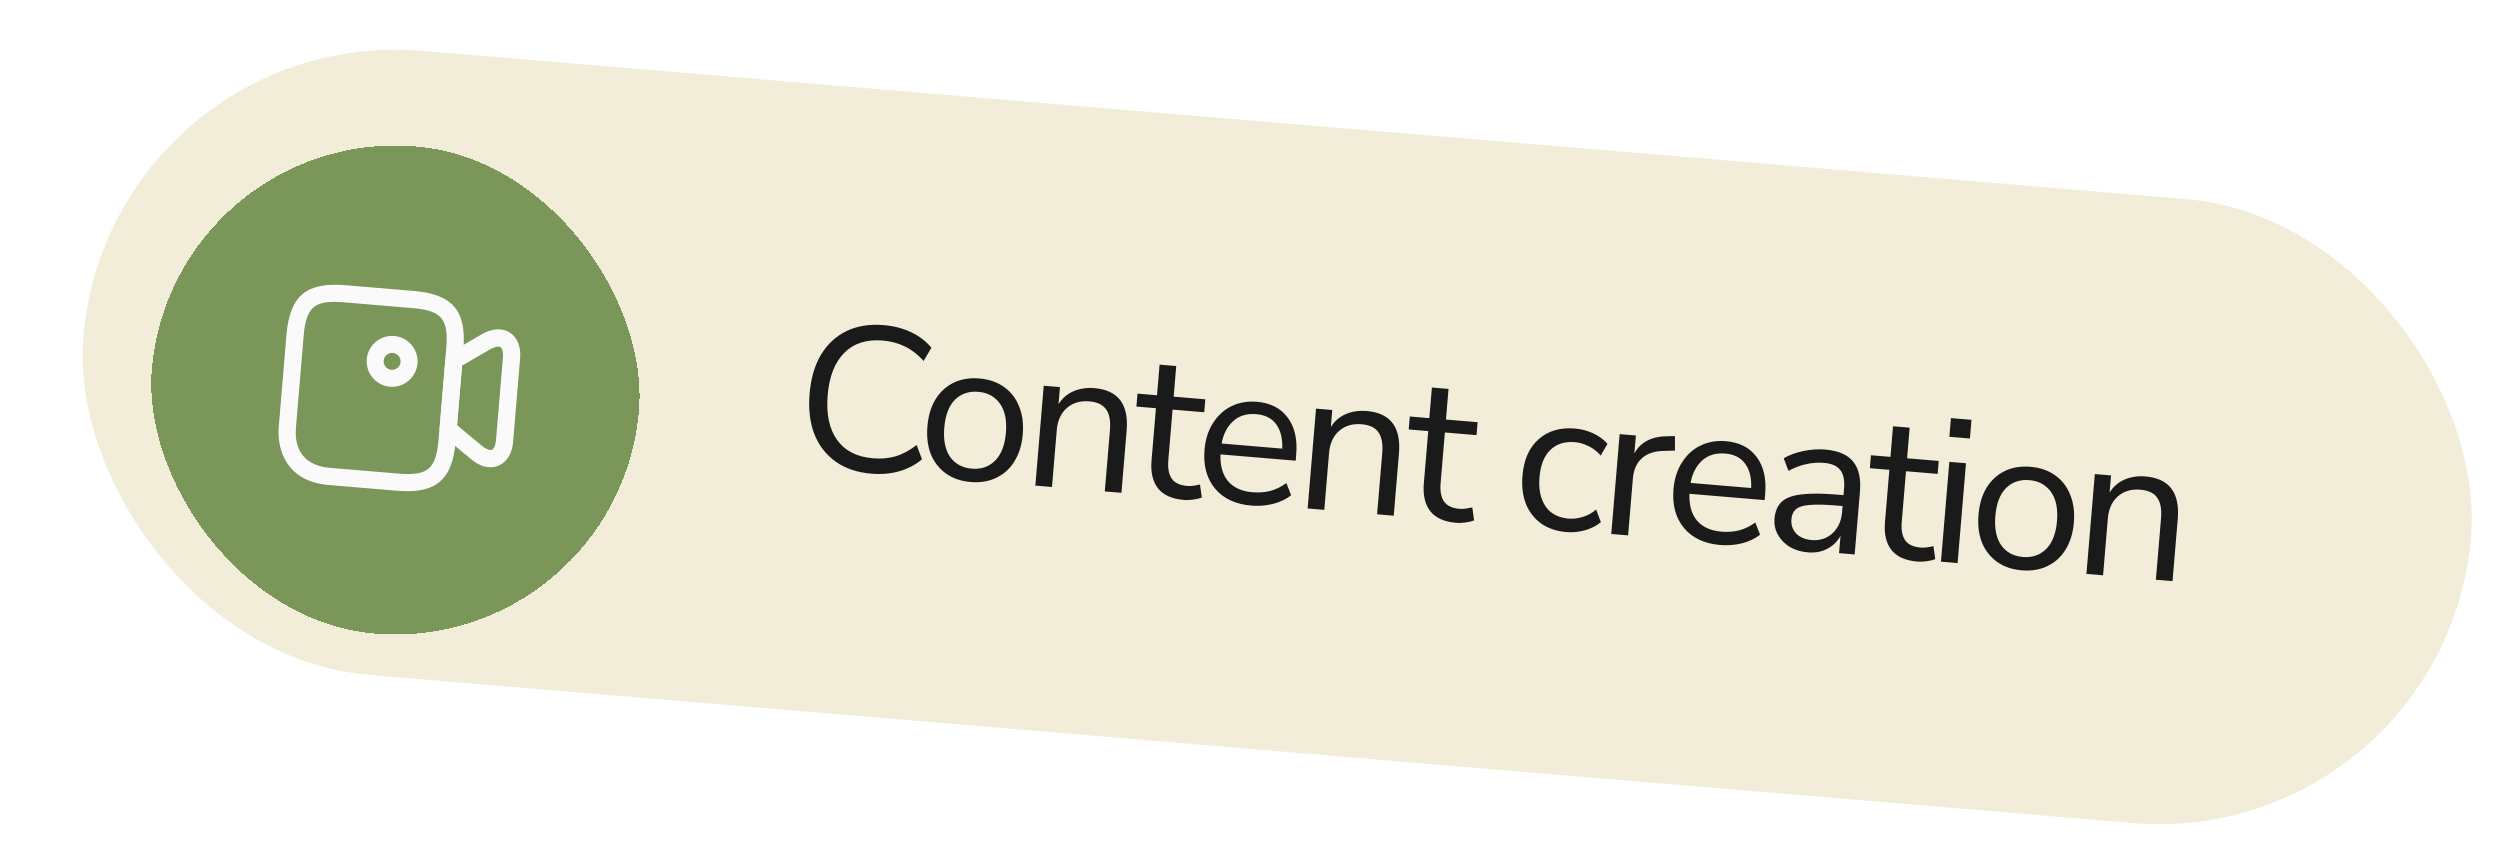 <svg width="291" height="99" viewBox="0 0 291 99" fill="none" xmlns="http://www.w3.org/2000/svg">
<rect x="12.754" y="2.861" width="278.9" height="72.9" rx="36.45" transform="rotate(4.803 12.754 2.861)" fill="#F2EDD9"/>
<g filter="url(#filter0_d_2151_5327)">
<rect x="20.056" y="11.502" width="56.9" height="56.9" rx="28.45" transform="rotate(4.803 20.056 11.502)" fill="#7A9659" shape-rendering="crispEdges"/>
<path d="M46.202 53.96L38.235 53.291C33.576 52.9 32.197 49.493 32.452 46.448L33.345 35.817C33.727 31.276 35.647 29.653 40.188 30.034L48.155 30.703C52.696 31.085 54.319 33.005 53.938 37.546L53.045 48.177C52.664 52.718 50.743 54.341 46.202 53.96ZM40.021 32.029C36.595 31.742 35.628 32.559 35.34 35.985L34.447 46.616C34.312 48.23 34.649 50.981 38.403 51.296L46.369 51.965C49.795 52.253 50.762 51.435 51.05 48.01L51.943 37.379C52.23 33.953 51.413 32.986 47.987 32.698L40.021 32.029Z" fill="#FAFAFA"/>
<path d="M56.873 51.221C56.309 51.174 55.603 50.93 54.824 50.283L51.526 47.534C51.279 47.328 51.147 47.013 51.175 46.685L51.845 38.706C51.872 38.377 52.055 38.089 52.333 37.927L56.043 35.767C57.697 34.809 58.812 35.22 59.327 35.54C59.841 35.874 60.697 36.7 60.537 38.603L59.729 48.223C59.569 50.126 58.587 50.81 58.025 51.041C57.764 51.164 57.359 51.262 56.873 51.221ZM53.2 46.327L56.104 48.738C56.66 49.195 57.077 49.269 57.255 49.192C57.447 49.115 57.675 48.764 57.734 48.056L58.541 38.448C58.601 37.727 58.421 37.355 58.258 37.248C58.095 37.142 57.672 37.146 57.047 37.503L53.782 39.397L53.2 46.327Z" fill="#FAFAFA"/>
<path d="M45.395 41.852C43.767 41.715 42.553 40.278 42.69 38.651C42.826 37.023 44.263 35.809 45.891 35.946C47.518 36.082 48.733 37.519 48.596 39.147C48.459 40.774 47.022 41.988 45.395 41.852ZM45.725 37.914C45.187 37.869 44.704 38.278 44.658 38.816C44.613 39.354 45.022 39.838 45.56 39.883C46.098 39.928 46.582 39.519 46.627 38.981C46.672 38.443 46.264 37.959 45.725 37.914Z" fill="#FAFAFA"/>
</g>
<path d="M101.426 55.135C99.768 54.996 98.379 54.526 97.258 53.725C96.137 52.925 95.312 51.852 94.782 50.507C94.269 49.163 94.088 47.598 94.238 45.812C94.386 44.043 94.826 42.538 95.556 41.299C96.302 40.061 97.295 39.141 98.534 38.539C99.772 37.936 101.221 37.705 102.879 37.844C104.043 37.942 105.096 38.215 106.038 38.663C106.995 39.113 107.788 39.718 108.414 40.477L107.514 42.015C106.838 41.268 106.115 40.709 105.343 40.339C104.588 39.955 103.733 39.722 102.776 39.642C100.879 39.482 99.378 39.958 98.273 41.07C97.168 42.181 96.524 43.821 96.342 45.989C96.159 48.174 96.519 49.906 97.423 51.186C98.327 52.466 99.727 53.186 101.625 53.346C102.581 53.426 103.463 53.347 104.27 53.11C105.094 52.858 105.901 52.42 106.692 51.797L107.323 53.463C106.58 54.091 105.698 54.555 104.677 54.855C103.674 55.139 102.59 55.233 101.426 55.135ZM112.994 56.107C111.862 56.012 110.902 55.683 110.115 55.119C109.327 54.555 108.74 53.807 108.352 52.875C107.982 51.929 107.849 50.842 107.952 49.614C108.055 48.387 108.368 47.345 108.889 46.49C109.428 45.62 110.132 44.973 111.003 44.548C111.874 44.123 112.875 43.959 114.007 44.054C115.123 44.148 116.075 44.476 116.862 45.04C117.666 45.606 118.253 46.361 118.623 47.308C119.01 48.239 119.152 49.319 119.049 50.547C118.946 51.775 118.625 52.823 118.086 53.693C117.565 54.549 116.861 55.188 115.974 55.611C115.103 56.036 114.11 56.201 112.994 56.107ZM113.125 54.553C114.209 54.644 115.11 54.334 115.828 53.624C116.547 52.898 116.967 51.817 117.088 50.382C117.21 48.931 116.976 47.795 116.387 46.975C115.797 46.155 114.961 45.699 113.876 45.608C112.776 45.516 111.867 45.825 111.149 46.535C110.447 47.247 110.035 48.328 109.913 49.779C109.793 51.214 110.018 52.349 110.59 53.184C111.18 54.004 112.025 54.46 113.125 54.553ZM120.514 56.522L121.49 44.899L123.38 45.058L123.213 47.043C123.657 46.342 124.245 45.837 124.978 45.53C125.71 45.222 126.515 45.105 127.392 45.178C130.15 45.41 131.401 47.057 131.143 50.118L130.534 57.364L128.597 57.202L129.196 50.075C129.287 48.991 129.138 48.183 128.749 47.653C128.378 47.108 127.729 46.797 126.805 46.719C125.736 46.629 124.855 46.892 124.161 47.508C123.485 48.11 123.1 48.96 123.008 50.061L122.451 56.685L120.514 56.522ZM137.795 58.191C136.424 58.076 135.426 57.631 134.801 56.856C134.177 56.065 133.922 54.984 134.037 53.613L134.55 47.514L132.278 47.323L132.405 45.816L134.677 46.008L134.976 42.444L136.913 42.607L136.614 46.17L140.297 46.48L140.17 47.986L136.487 47.677L135.991 53.584C135.914 54.493 136.047 55.203 136.39 55.713C136.734 56.208 137.336 56.491 138.197 56.563C138.452 56.585 138.71 56.574 138.97 56.532C139.231 56.49 139.467 56.445 139.68 56.399L139.89 57.91C139.674 58.004 139.362 58.082 138.955 58.144C138.549 58.206 138.162 58.222 137.795 58.191ZM145.657 58.852C143.823 58.698 142.417 58.042 141.439 56.884C140.462 55.71 140.051 54.198 140.206 52.349C140.307 51.153 140.634 50.121 141.189 49.252C141.745 48.368 142.458 47.713 143.329 47.288C144.217 46.849 145.211 46.676 146.311 46.768C147.89 46.901 149.082 47.515 149.889 48.611C150.698 49.69 151.028 51.115 150.879 52.884L150.817 53.626L142.064 52.89C142.016 54.219 142.314 55.264 142.956 56.024C143.6 56.769 144.544 57.193 145.788 57.297C146.489 57.356 147.167 57.309 147.823 57.155C148.479 56.986 149.115 56.678 149.731 56.232L150.286 57.651C149.718 58.102 149.016 58.436 148.178 58.654C147.342 58.857 146.502 58.923 145.657 58.852ZM146.238 48.207C145.138 48.115 144.24 48.385 143.545 49.017C142.85 49.649 142.399 50.518 142.194 51.625L149.249 52.218C149.3 51.034 149.067 50.091 148.548 49.389C148.044 48.688 147.275 48.294 146.238 48.207ZM152.209 59.186L153.186 47.563L155.075 47.722L154.909 49.707C155.353 49.005 155.941 48.501 156.674 48.193C157.406 47.885 158.211 47.768 159.088 47.842C161.846 48.074 163.096 49.72 162.839 52.782L162.23 60.028L160.293 59.865L160.892 52.738C160.983 51.654 160.834 50.847 160.445 50.316C160.073 49.771 159.425 49.46 158.5 49.382C157.432 49.292 156.551 49.556 155.857 50.172C155.18 50.773 154.796 51.624 154.703 52.724L154.147 59.349L152.209 59.186ZM169.491 60.855C168.12 60.74 167.122 60.294 166.496 59.519C165.872 58.728 165.618 57.647 165.733 56.276L166.246 50.178L163.974 49.987L164.1 48.48L166.372 48.671L166.672 45.108L168.609 45.27L168.309 48.834L171.992 49.143L171.866 50.65L168.183 50.34L167.686 56.248C167.61 57.156 167.743 57.866 168.086 58.377C168.429 58.871 169.032 59.154 169.893 59.227C170.148 59.248 170.406 59.238 170.666 59.195C170.927 59.153 171.163 59.109 171.376 59.062L171.586 60.573C171.369 60.667 171.058 60.746 170.651 60.808C170.244 60.87 169.858 60.886 169.491 60.855ZM182.344 61.935C181.18 61.837 180.197 61.506 179.393 60.94C178.591 60.359 177.997 59.595 177.611 58.647C177.242 57.685 177.11 56.59 177.213 55.362C177.368 53.513 177.992 52.104 179.085 51.136C180.179 50.152 181.603 49.734 183.357 49.882C184.075 49.942 184.774 50.129 185.454 50.443C186.134 50.757 186.686 51.165 187.109 51.666L186.321 53.021C185.896 52.535 185.413 52.166 184.873 51.911C184.348 51.659 183.838 51.511 183.344 51.47C182.132 51.368 181.168 51.672 180.45 52.383C179.733 53.077 179.315 54.134 179.196 55.553C179.079 56.94 179.314 58.068 179.899 58.936C180.486 59.788 181.385 60.265 182.597 60.367C183.091 60.408 183.618 60.348 184.177 60.186C184.753 60.026 185.291 59.734 185.792 59.31L186.343 60.778C185.842 61.201 185.221 61.518 184.481 61.729C183.758 61.925 183.046 61.994 182.344 61.935ZM187.55 62.156L188.526 50.533L190.416 50.691L190.241 52.772C190.98 51.421 192.321 50.755 194.262 50.774L194.962 50.76L194.965 52.446L193.733 52.487C192.625 52.491 191.758 52.771 191.133 53.329C190.51 53.87 190.154 54.659 190.067 55.696L189.511 62.32L187.55 62.156ZM200.244 63.439C198.41 63.285 197.004 62.629 196.026 61.471C195.048 60.297 194.638 58.785 194.793 56.936C194.894 55.74 195.221 54.708 195.776 53.839C196.332 52.955 197.045 52.3 197.916 51.876C198.804 51.436 199.798 51.263 200.898 51.355C202.476 51.488 203.669 52.102 204.476 53.197C205.285 54.277 205.614 55.702 205.466 57.471L205.403 58.213L196.65 57.477C196.603 58.806 196.9 59.85 197.543 60.611C198.187 61.356 199.131 61.78 200.374 61.885C201.076 61.944 201.754 61.896 202.409 61.742C203.066 61.573 203.702 61.265 204.317 60.819L204.872 62.239C204.305 62.688 203.602 63.023 202.765 63.242C201.929 63.444 201.089 63.51 200.244 63.439ZM200.825 52.794C199.725 52.702 198.827 52.972 198.132 53.604C197.436 54.236 196.986 55.105 196.781 56.212L203.836 56.805C203.887 55.621 203.653 54.678 203.134 53.976C202.631 53.275 201.861 52.882 200.825 52.794ZM210.437 64.296C209.64 64.229 208.935 64.017 208.323 63.66C207.728 63.289 207.27 62.817 206.949 62.244C206.627 61.672 206.495 61.05 206.551 60.38C206.622 59.535 206.894 58.884 207.366 58.426C207.854 57.969 208.609 57.679 209.631 57.556C210.67 57.419 212.066 57.424 213.82 57.571L214.585 57.636L214.648 56.894C214.731 55.906 214.583 55.179 214.205 54.714C213.844 54.234 213.217 53.956 212.324 53.881C211.622 53.822 210.936 53.869 210.265 54.021C209.595 54.158 208.899 54.42 208.176 54.809L207.625 53.342C208.267 52.962 209.029 52.681 209.911 52.498C210.81 52.317 211.657 52.26 212.454 52.327C213.953 52.453 215.03 52.912 215.686 53.706C216.358 54.501 216.629 55.672 216.499 57.218L215.884 64.537L214.066 64.384L214.235 62.375C213.875 63.035 213.359 63.538 212.688 63.883C212.032 64.229 211.282 64.367 210.437 64.296ZM210.871 62.863C211.827 62.943 212.636 62.682 213.297 62.079C213.959 61.461 214.333 60.641 214.419 59.621L214.479 58.903L213.737 58.841C212.446 58.732 211.42 58.71 210.66 58.775C209.917 58.825 209.382 58.989 209.053 59.266C208.742 59.529 208.565 59.916 208.522 60.426C208.468 61.08 208.646 61.632 209.057 62.084C209.485 62.538 210.089 62.797 210.871 62.863ZM223.167 65.365C221.796 65.25 220.797 64.805 220.172 64.03C219.548 63.239 219.294 62.158 219.409 60.787L219.922 54.688L217.65 54.497L217.776 52.99L220.048 53.181L220.348 49.618L222.285 49.781L221.985 53.344L225.668 53.654L225.542 55.16L221.859 54.851L221.362 60.758C221.286 61.667 221.419 62.377 221.761 62.887C222.105 63.382 222.708 63.665 223.569 63.737C223.824 63.759 224.081 63.748 224.342 63.706C224.602 63.664 224.839 63.619 225.052 63.573L225.262 65.084C225.045 65.178 224.733 65.256 224.327 65.318C223.92 65.38 223.534 65.396 223.167 65.365ZM226.907 50.844L227.089 48.667L229.481 48.868L229.298 51.044L226.907 50.844ZM225.926 65.38L226.903 53.757L228.84 53.92L227.863 65.543L225.926 65.38ZM235.341 66.388C234.209 66.293 233.249 65.964 232.461 65.4C231.674 64.836 231.086 64.088 230.699 63.156C230.329 62.21 230.195 61.123 230.299 59.895C230.402 58.668 230.714 57.626 231.236 56.771C231.774 55.901 232.479 55.254 233.35 54.829C234.22 54.404 235.222 54.24 236.354 54.335C237.47 54.429 238.421 54.758 239.209 55.321C240.012 55.887 240.599 56.642 240.969 57.589C241.357 58.52 241.499 59.6 241.396 60.828C241.292 62.056 240.971 63.104 240.433 63.974C239.911 64.83 239.207 65.469 238.321 65.892C237.45 66.317 236.457 66.482 235.341 66.388ZM235.471 64.834C236.555 64.925 237.457 64.615 238.175 63.905C238.894 63.179 239.314 62.098 239.434 60.663C239.556 59.212 239.323 58.077 238.733 57.256C238.144 56.436 237.307 55.98 236.223 55.889C235.123 55.797 234.214 56.106 233.496 56.816C232.794 57.528 232.382 58.609 232.26 60.06C232.139 61.495 232.365 62.63 232.937 63.465C233.526 64.285 234.371 64.741 235.471 64.834ZM242.86 66.803L243.837 55.181L245.726 55.339L245.56 57.324C246.004 56.623 246.592 56.118 247.324 55.811C248.057 55.503 248.861 55.386 249.738 55.46C252.497 55.691 253.747 57.338 253.49 60.399L252.881 67.646L250.944 67.483L251.543 60.356C251.634 59.272 251.485 58.464 251.096 57.934C250.724 57.389 250.076 57.078 249.151 57C248.083 56.91 247.202 57.173 246.508 57.789C245.831 58.391 245.447 59.242 245.354 60.342L244.797 66.966L242.86 66.803Z" fill="#1A1A1A"/>
<defs>
<filter id="filter0_d_2151_5327" x="-1.304" y="-1.932" width="94.655" height="94.655" filterUnits="userSpaceOnUse" color-interpolation-filters="sRGB">
<feFlood flood-opacity="0" result="BackgroundImageFix"/>
<feColorMatrix in="SourceAlpha" type="matrix" values="0 0 0 0 0 0 0 0 0 0 0 0 0 0 0 0 0 0 127 0" result="hardAlpha"/>
<feOffset dy="3.161"/>
<feGaussianBlur stdDeviation="8.298"/>
<feComposite in2="hardAlpha" operator="out"/>
<feColorMatrix type="matrix" values="0 0 0 0 0 0 0 0 0 0 0 0 0 0 0 0 0 0 0.06 0"/>
<feBlend mode="normal" in2="BackgroundImageFix" result="effect1_dropShadow_2151_5327"/>
<feBlend mode="normal" in="SourceGraphic" in2="effect1_dropShadow_2151_5327" result="shape"/>
</filter>
</defs>
</svg>
